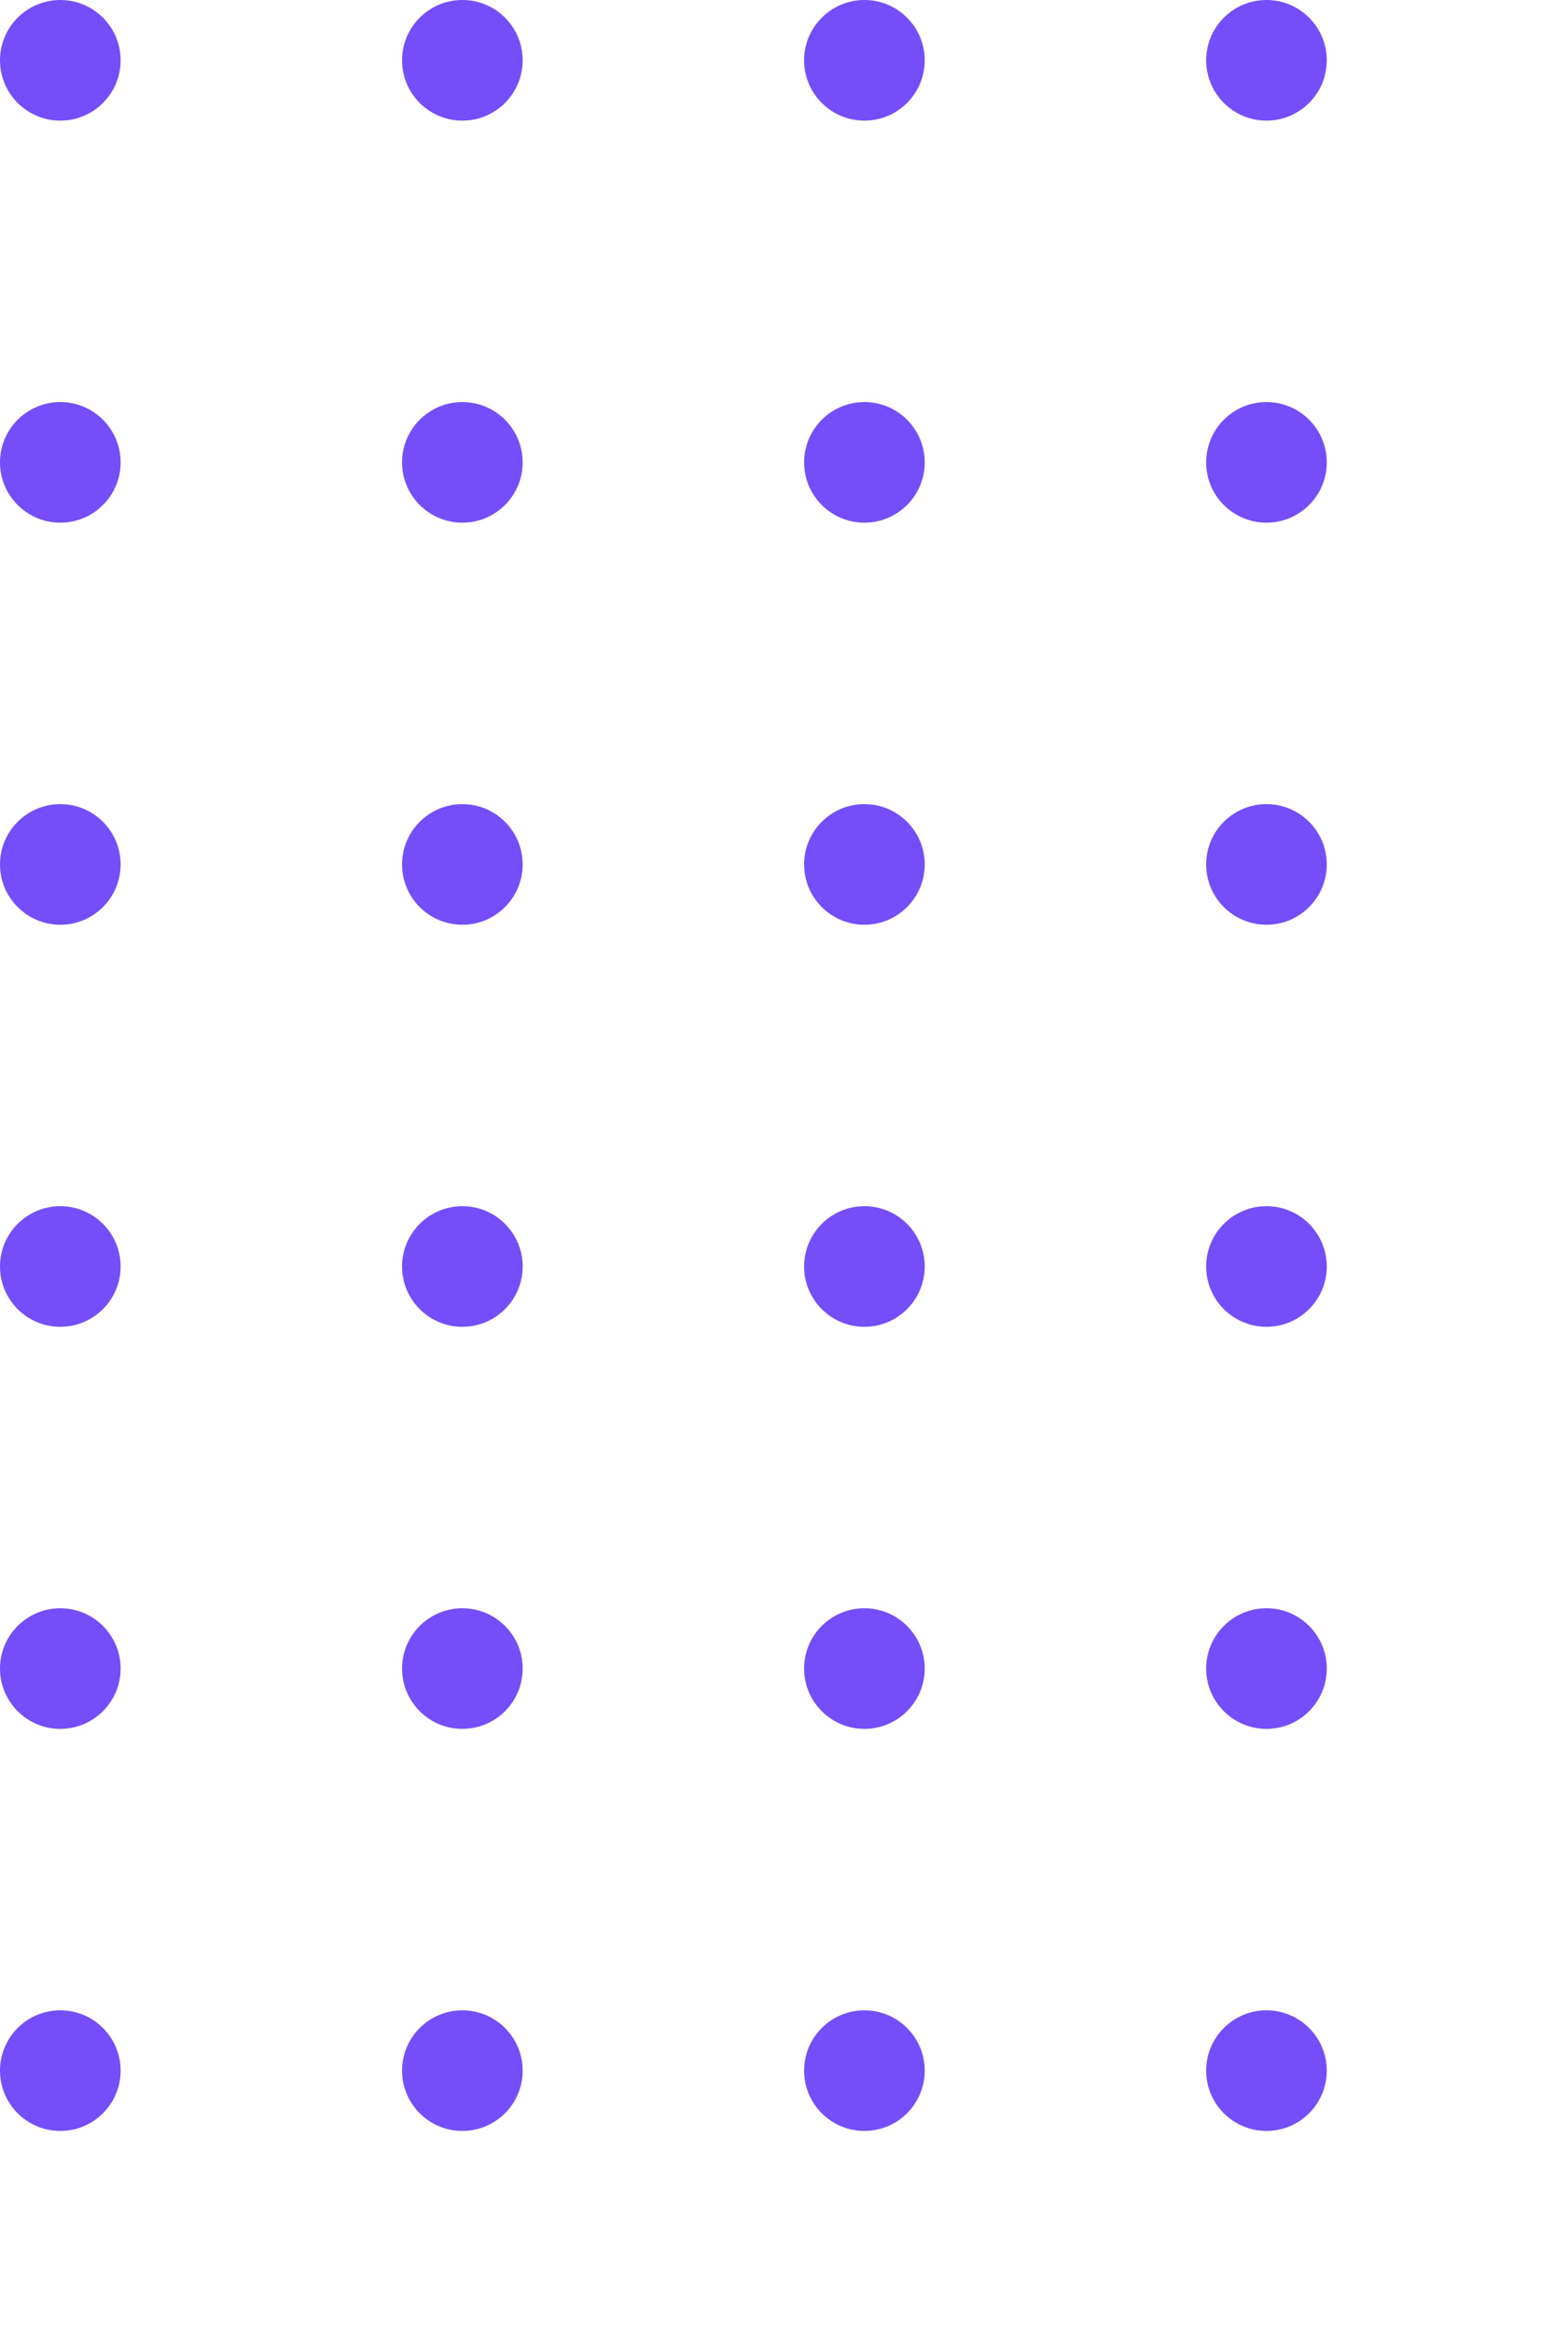 <svg width="39" height="58" viewBox="0 0 39 58" fill="none" xmlns="http://www.w3.org/2000/svg">
<circle cx="1.5" cy="1.5" r="1.5" fill="#754EF9"/>
<circle cx="11.5" cy="1.5" r="1.5" fill="#754EF9"/>
<circle cx="21.5" cy="1.5" r="1.5" fill="#754EF9"/>
<circle cx="31.5" cy="1.5" r="1.5" fill="#754EF9"/>
<circle cx="1.5" cy="11.5" r="1.5" fill="#754EF9"/>
<circle cx="11.5" cy="11.5" r="1.5" fill="#754EF9"/>
<circle cx="21.5" cy="11.5" r="1.5" fill="#754EF9"/>
<circle cx="31.5" cy="11.5" r="1.5" fill="#754EF9"/>
<circle cx="1.5" cy="21.5" r="1.5" fill="#754EF9"/>
<circle cx="11.5" cy="21.5" r="1.5" fill="#754EF9"/>
<circle cx="21.5" cy="21.5" r="1.5" fill="#754EF9"/>
<circle cx="31.5" cy="21.5" r="1.5" fill="#754EF9"/>
<circle cx="1.5" cy="31.5" r="1.5" fill="#754EF9"/>
<circle cx="11.5" cy="31.5" r="1.5" fill="#754EF9"/>
<circle cx="21.5" cy="31.5" r="1.5" fill="#754EF9"/>
<circle cx="31.5" cy="31.5" r="1.5" fill="#754EF9"/>
<circle cx="1.5" cy="41.5" r="1.5" fill="#754EF9"/>
<circle cx="11.5" cy="41.5" r="1.5" fill="#754EF9"/>
<circle cx="21.5" cy="41.5" r="1.5" fill="#754EF9"/>
<circle cx="31.5" cy="41.5" r="1.5" fill="#754EF9"/>
<circle cx="1.5" cy="51.5" r="1.5" fill="#754EF9"/>
<circle cx="11.5" cy="51.5" r="1.5" fill="#754EF9"/>
<circle cx="21.5" cy="51.5" r="1.5" fill="#754EF9"/>
<circle cx="31.5" cy="51.5" r="1.5" fill="#754EF9"/>
</svg>
